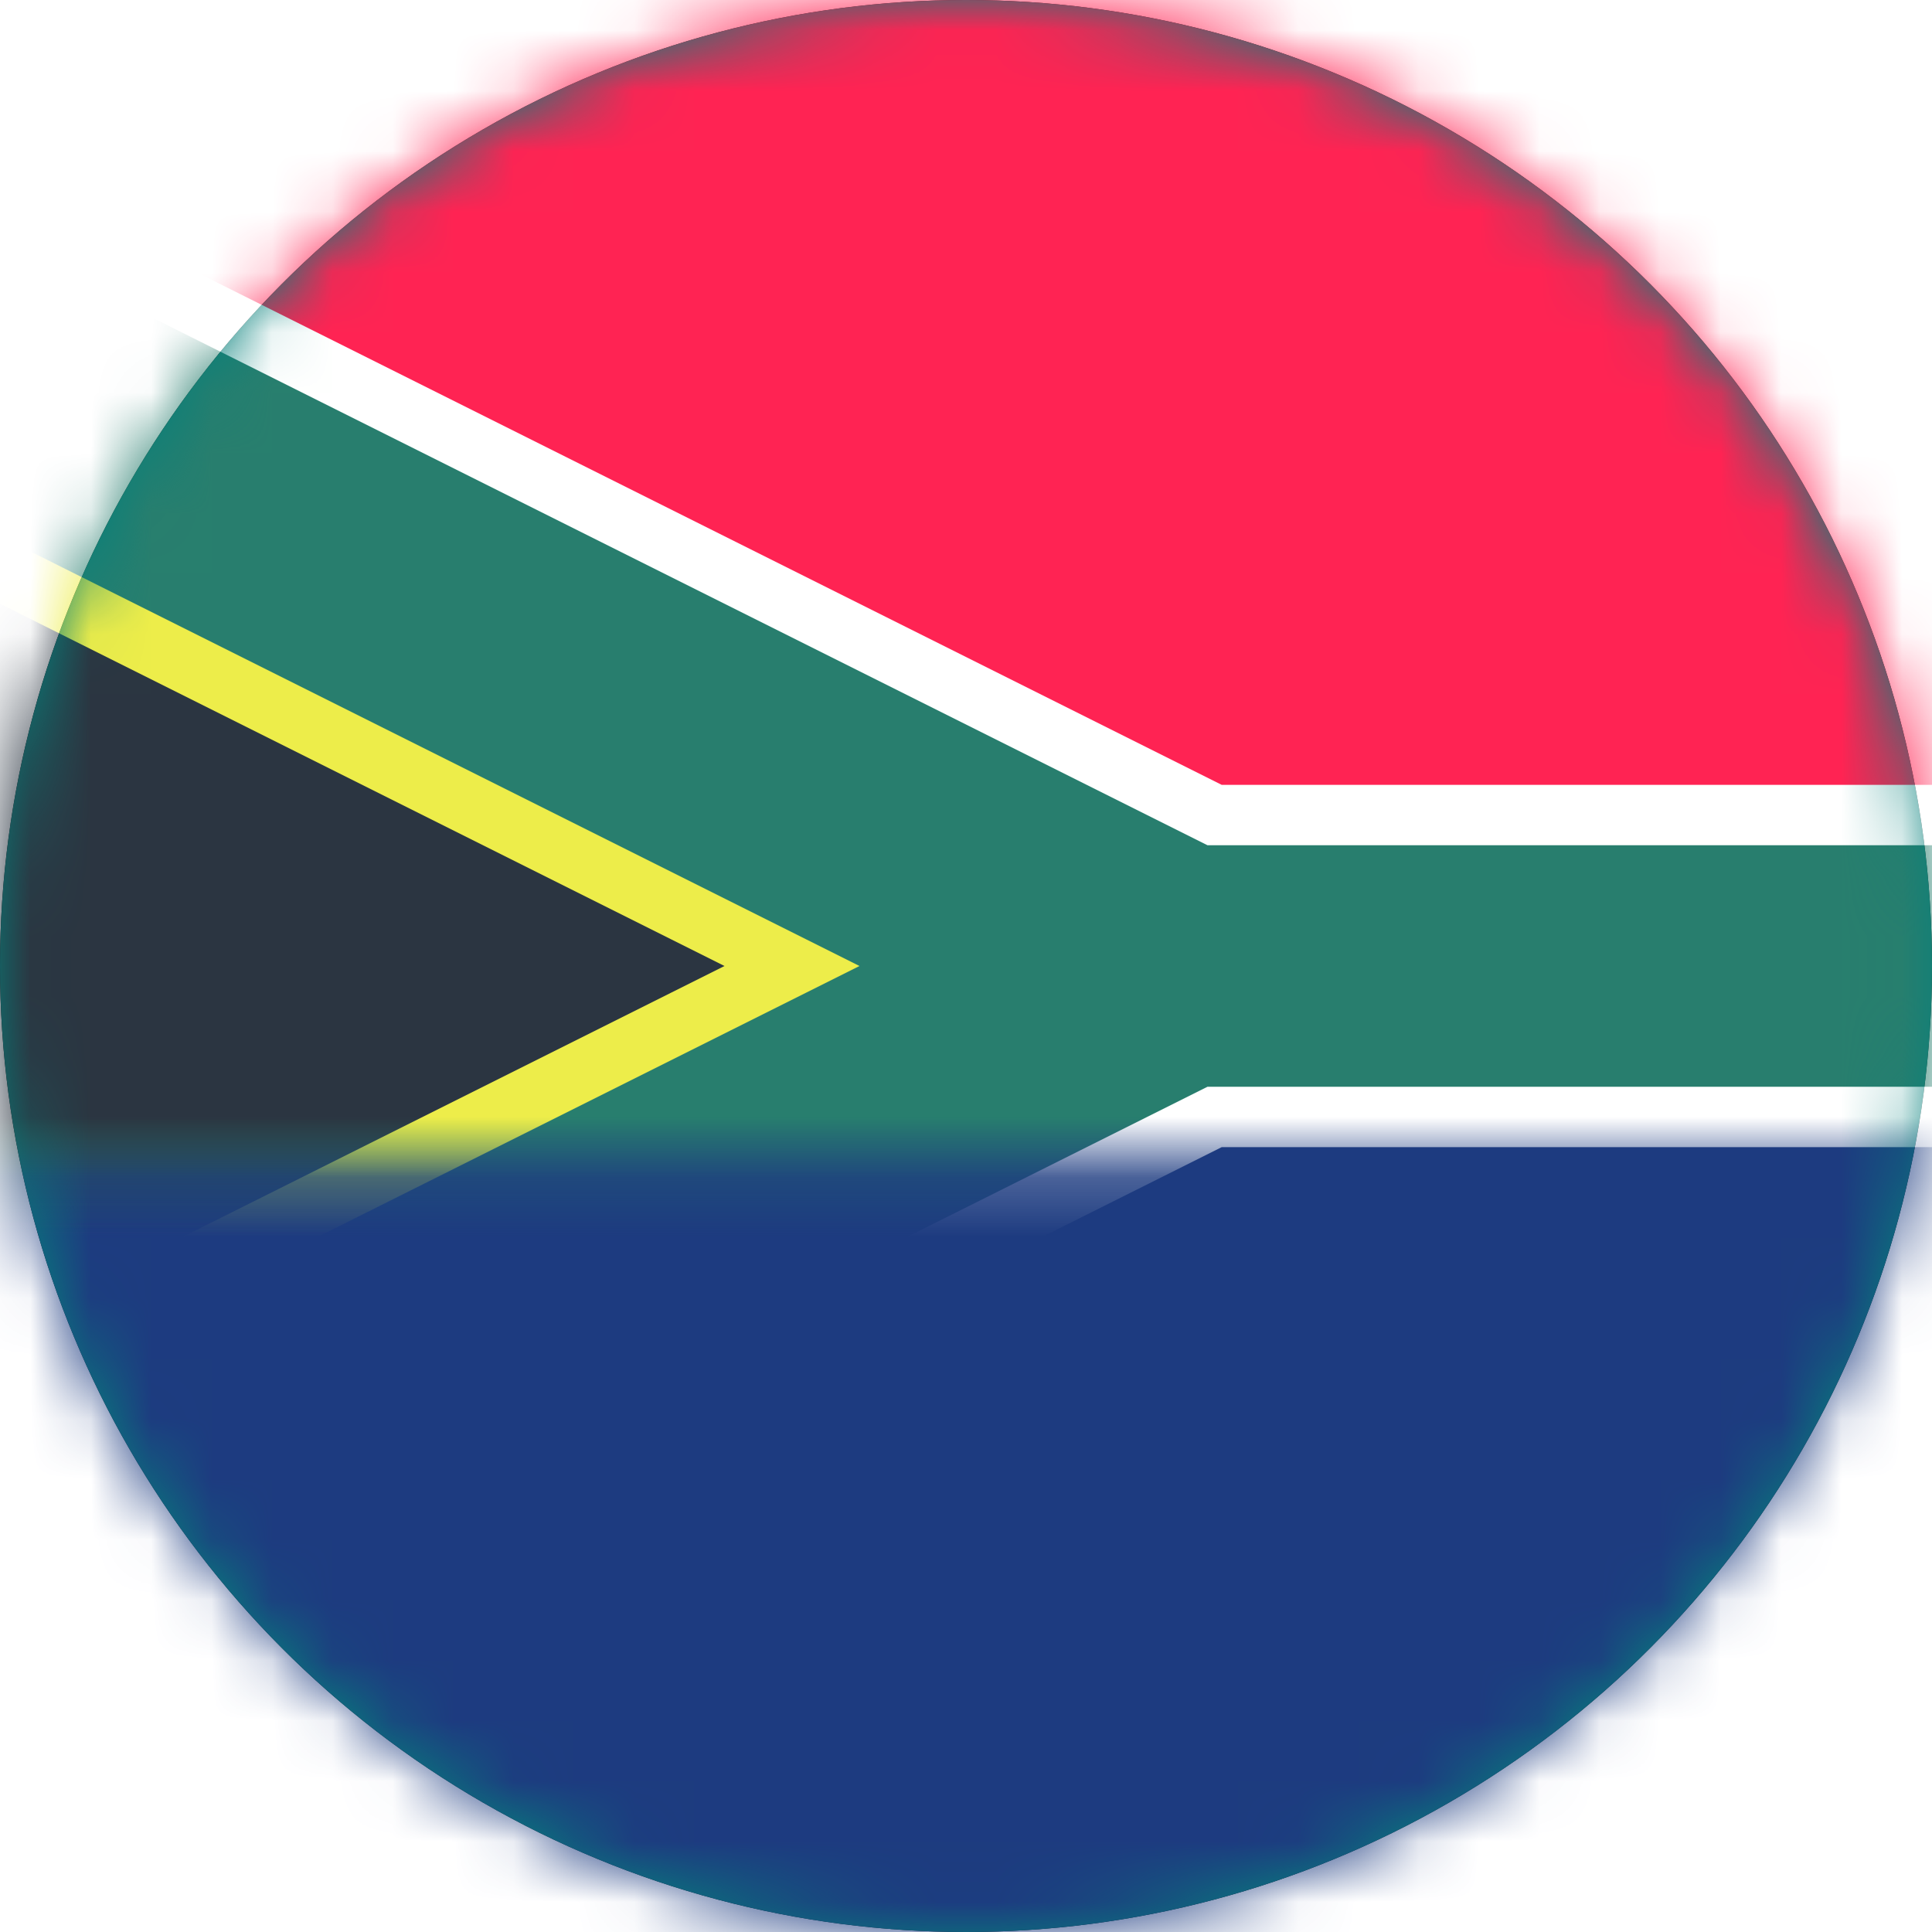 <?xml version="1.0" encoding="UTF-8"?>
<svg width="32px" height="32px" viewBox="0 0 32 32" version="1.1" xmlns="http://www.w3.org/2000/svg" xmlns:xlink="http://www.w3.org/1999/xlink">
    <!-- Generator: Sketch 50.2 (55047) - http://www.bohemiancoding.com/sketch -->
    <title>Disc / flag-za</title>
    <desc>Created with Sketch.</desc>
    <defs>
        <circle id="path-1" cx="16" cy="16" r="16"></circle>
        <filter x="-4.7%" y="-4.7%" width="109.4%" height="109.4%" filterUnits="objectBoundingBox" id="filter-3">
            <feMorphology radius="1" operator="erode" in="SourceAlpha" result="shadowSpreadInner1"></feMorphology>
            <feGaussianBlur stdDeviation="1" in="shadowSpreadInner1" result="shadowBlurInner1"></feGaussianBlur>
            <feOffset dx="0" dy="0" in="shadowBlurInner1" result="shadowOffsetInner1"></feOffset>
            <feComposite in="shadowOffsetInner1" in2="SourceAlpha" operator="arithmetic" k2="-1" k3="1" result="shadowInnerInner1"></feComposite>
            <feColorMatrix values="0 0 0 0 0   0 0 0 0 0   0 0 0 0 0  0 0 0 0.5 0" type="matrix" in="shadowInnerInner1"></feColorMatrix>
        </filter>
        <circle id="path-4" cx="16" cy="16" r="16"></circle>
        <rect id="path-6" x="0" y="0" width="48" height="32"></rect>
    </defs>
    <g id="Disc-/-flag-za" stroke="none" stroke-width="1" fill="none" fill-rule="evenodd">
        <mask id="mask-2" fill="white">
            <use xlink:href="#path-1"></use>
        </mask>
        <g id="Oval">
            <use fill="#FFFFFF" fill-rule="evenodd" xlink:href="#path-1"></use>
            <use fill="black" fill-opacity="1" filter="url(#filter-3)" xlink:href="#path-1"></use>
        </g>
        <mask id="mask-5" fill="white">
            <use xlink:href="#path-4"></use>
        </mask>
        <use id="Oval" fill="#06807B" xlink:href="#path-4"></use>
        <g id="flag-za" mask="url(#mask-5)">
            <g transform="translate(-8, 0)">
                <mask id="mask-7" fill="white">
                    <use xlink:href="#path-6"></use>
                </mask>
                <use id="Mask" stroke="none" fill="#FF2353" fill-rule="evenodd" xlink:href="#path-6"></use>
                <rect id="Rectangle-7-Copy" stroke="none" fill="#1D3B80" fill-rule="evenodd" mask="url(#mask-7)" x="0" y="16" width="48" height="16"></rect>
                <path d="M28.118,13.5 L48.5,13.5 L48.5,18.5 L28.118,18.5 L-0.5,32.809 L-0.5,-0.809 L28.118,13.5 Z" id="Combined-Shape" stroke="#FFFFFF" stroke-width="1" fill="#287E6E" fill-rule="evenodd" mask="url(#mask-7)"></path>
                <path d="M21.118,16 L-0.5,26.809 L-0.5,5.191 L21.118,16 Z" id="Shape" stroke="#EDED4A" stroke-width="1" fill="#2B3541" fill-rule="evenodd" mask="url(#mask-7)"></path>
            </g>
        </g>
    </g>
</svg>